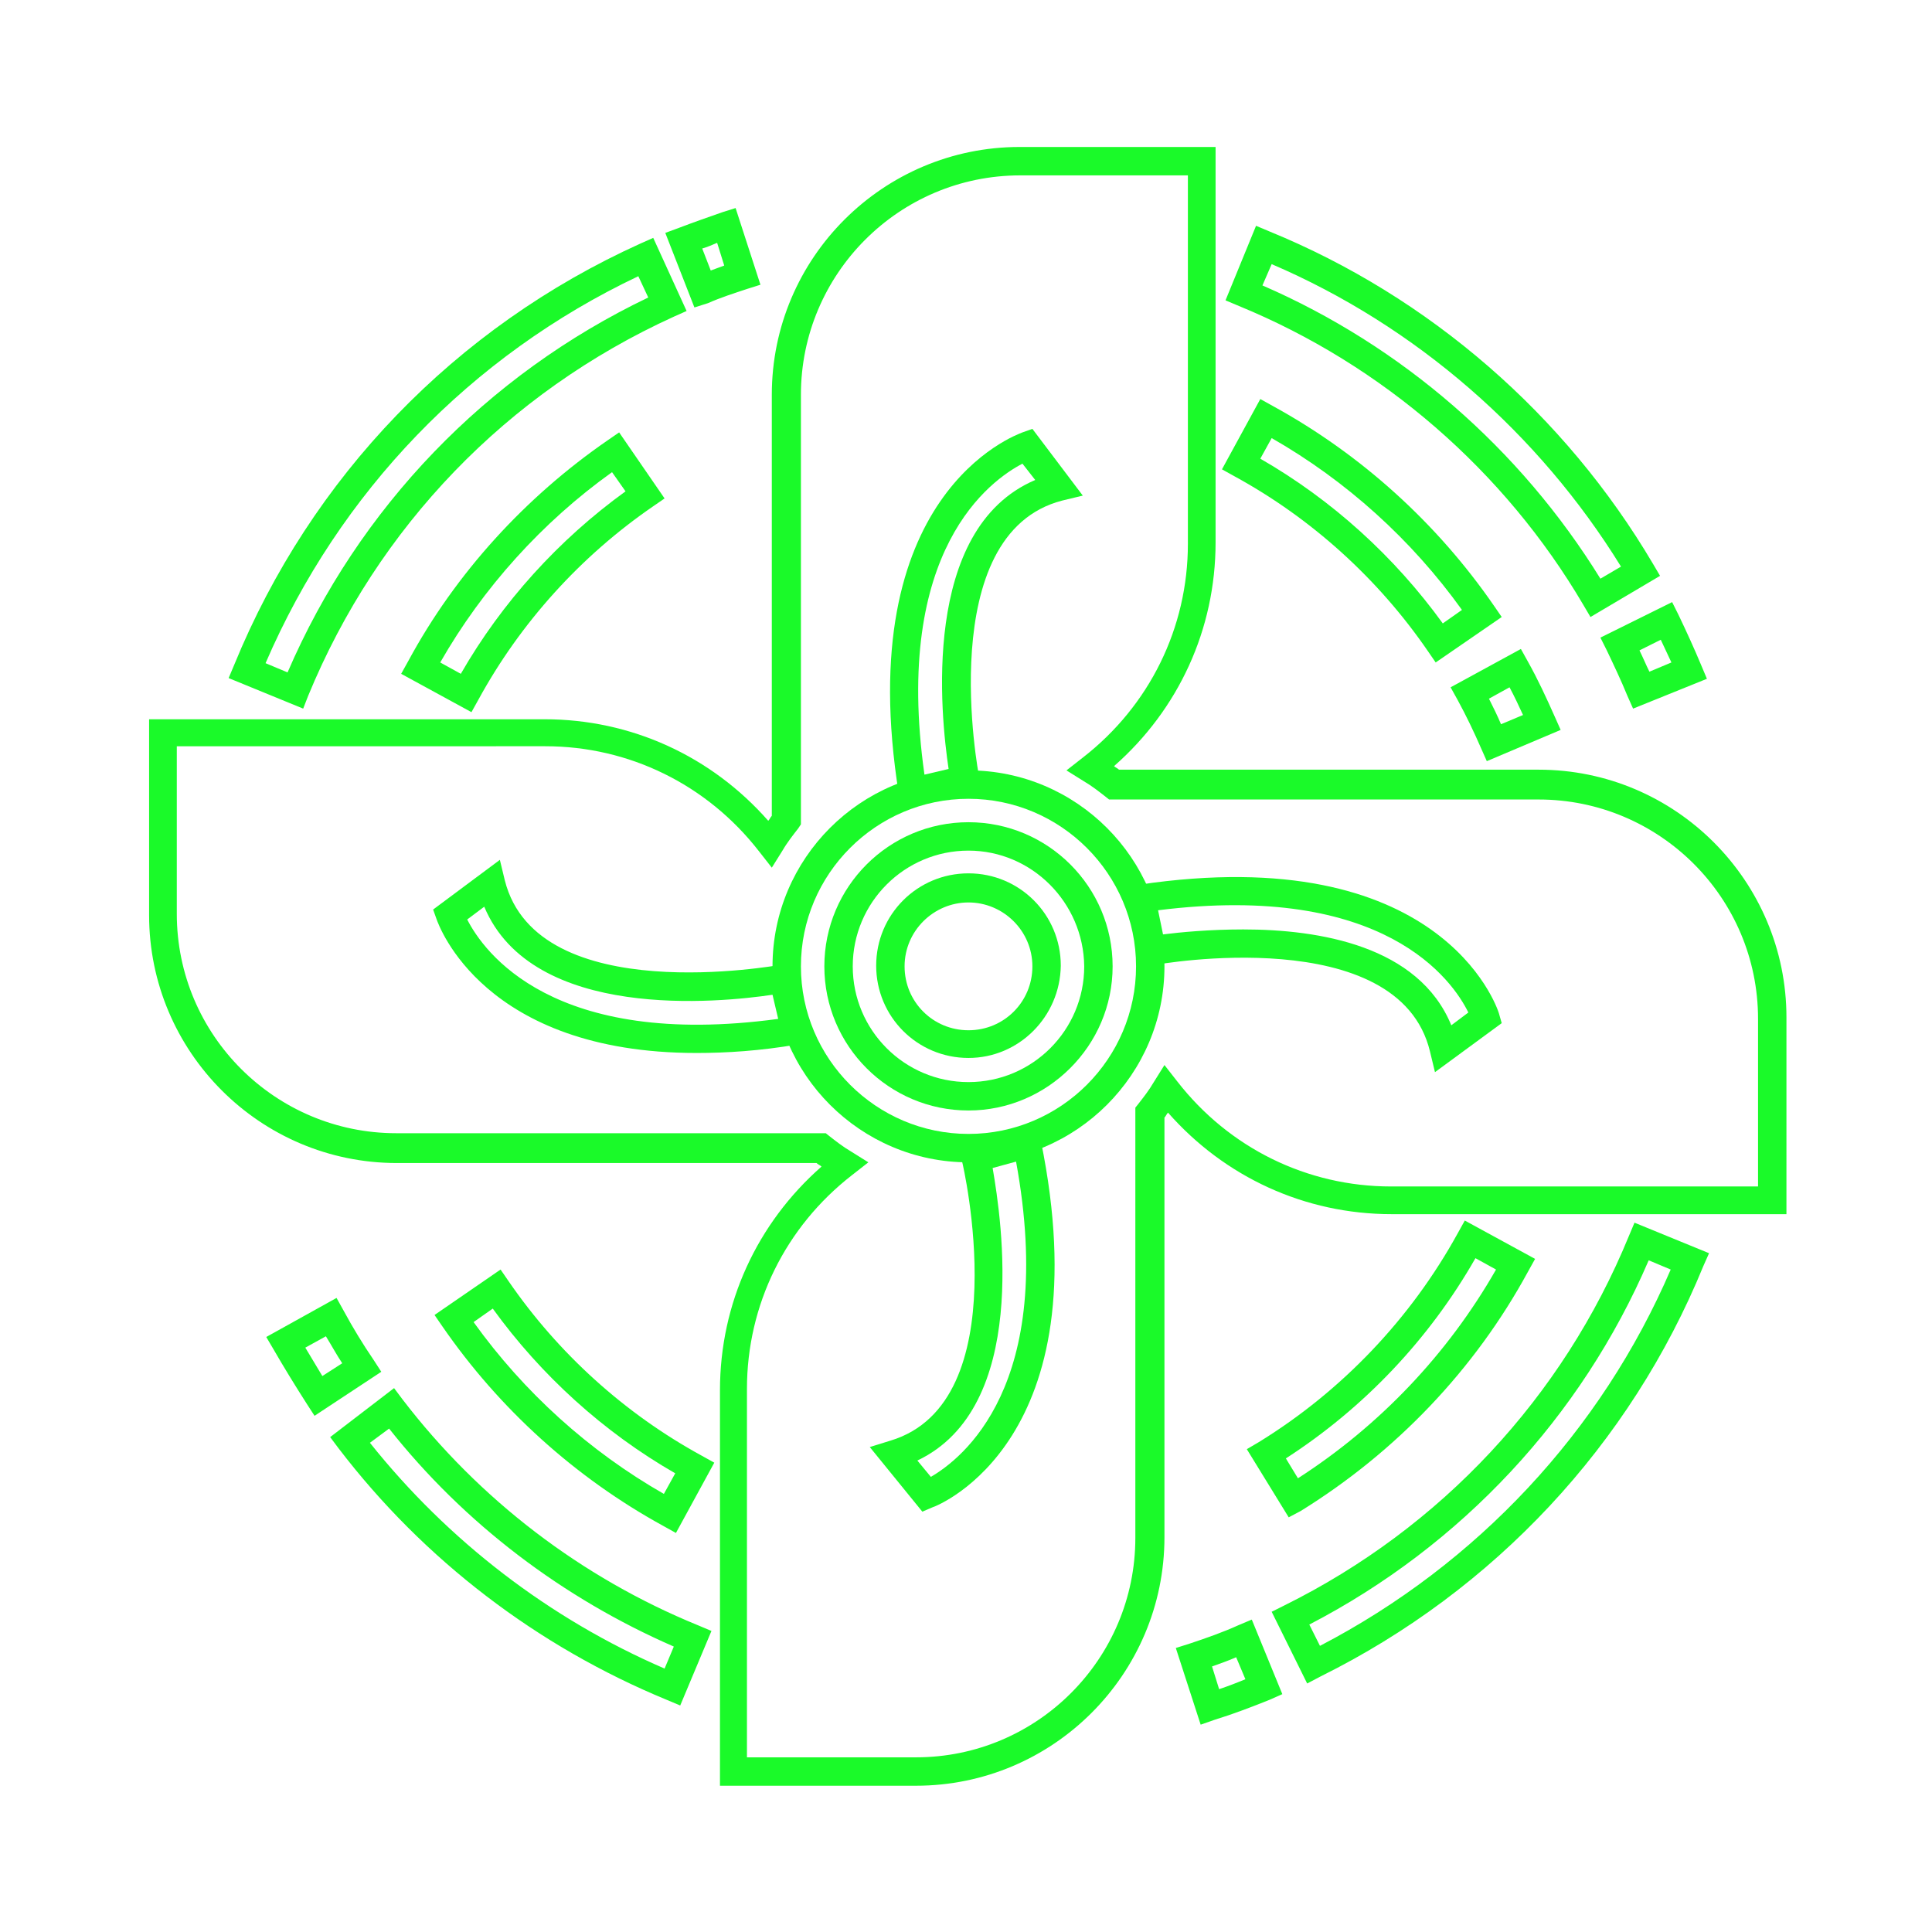 <?xml version="1.0" standalone="no"?><!DOCTYPE svg PUBLIC "-//W3C//DTD SVG 1.1//EN" "http://www.w3.org/Graphics/SVG/1.1/DTD/svg11.dtd"><svg t="1552289163605" class="icon" style="" viewBox="0 0 1024 1024" version="1.1" xmlns="http://www.w3.org/2000/svg" p-id="1790" xmlns:xlink="http://www.w3.org/1999/xlink" width="32" height="32"><defs><style type="text/css"></style></defs><path d="M513.317 588.584c-42.149 0-76.395-34.246-76.395-76.395s34.246-76.395 76.395-76.395 76.395 34.246 76.395 76.395-34.623 76.395-76.395 76.395z m0-137.738c-33.87 0-61.342 27.472-61.342 61.342s27.472 61.342 61.342 61.342 61.342-27.472 61.342-61.342c-0.376-33.87-27.849-61.342-61.342-61.342z m0 109.889c-27.096 0-48.923-21.827-48.923-48.923s21.827-48.923 48.923-48.923 48.923 21.827 48.923 48.923c-0.376 27.096-22.204 48.923-48.923 48.923z m0-82.417c-18.44 0-33.87 15.053-33.87 33.87s15.053 33.87 33.87 33.87 33.87-15.053 33.87-33.87-15.43-33.87-33.87-33.87z" fill="#1afa29" p-id="1791"></path><path d="M485.469 946.476h-103.868v-209.617c0-45.913 19.569-88.438 53.816-118.545-0.753-0.753-1.882-1.129-2.634-1.882H210.37c-72.632 0-131.34-59.084-131.34-131.34v-103.868h209.617c45.913 0 88.438 19.569 118.545 53.816 0.753-0.753 1.129-1.882 1.882-2.634V209.241c0-72.632 59.084-131.34 131.34-131.34h103.868v209.617c0 45.913-19.569 88.438-53.816 118.545 0.753 0.753 1.882 1.129 2.634 1.882h222.412c72.632 0 131.34 59.084 131.34 131.34V643.528H737.611c-45.913 0-88.438-19.569-118.545-53.816-0.753 0.753-1.129 1.882-1.882 2.634v222.412c0 72.632-59.084 131.716-131.716 131.716z m-88.814-15.053H485.469c64.353 0 116.287-52.31 116.287-116.287V587.078l1.505-1.882c2.634-3.387 5.645-7.15 8.279-11.666l5.645-9.032 6.774 8.656c27.472 35.375 68.869 55.697 113.276 55.697h194.564v-88.814c0-64.353-52.31-116.287-116.287-116.287h-227.681l-1.882-1.505c-3.387-2.634-7.15-5.645-11.666-8.279l-9.032-5.645 8.656-6.774c35.375-27.472 55.697-68.869 55.697-113.276V92.954h-88.814c-64.353 0-116.287 52.31-116.287 116.287v227.681l-1.505 2.258c-2.634 3.387-5.645 7.15-8.279 11.666l-5.645 9.032-6.774-8.656c-27.472-35.375-68.869-55.697-113.276-55.697H93.707v88.814c0 64.353 52.31 116.287 116.287 116.287h227.681l1.882 1.505c3.387 2.634 7.15 5.645 11.666 8.279l9.032 5.645-8.656 6.774c-35.375 27.472-55.697 68.869-55.697 113.276v195.316z" fill="#1afa29" p-id="1792"></path><path d="M513.317 616.056c-57.202 0-103.868-46.665-103.868-103.868 0-57.202 46.665-103.868 103.868-103.868s103.868 46.665 103.868 103.868c0 57.202-46.665 103.868-103.868 103.868z m0-192.682c-48.923 0-88.814 39.891-88.814 88.814s39.891 88.814 88.814 88.814c48.923 0 88.814-39.891 88.814-88.814s-39.891-88.814-88.814-88.814zM842.984 327.033l-3.763-6.398c-41.773-71.127-106.502-127.2-182.521-158.436l-7.15-3.011 16.182-39.515 7.15 3.011c84.675 34.623 156.554 97.094 203.219 176.123l3.763 6.398-36.881 21.827z m-173.865-175.747c73.761 31.988 136.609 86.556 179.134 155.425l10.914-6.398c-43.655-70.75-108.76-127.577-185.155-160.318l-4.892 11.29zM865.564 375.58l-3.011-6.774c-3.387-8.279-7.15-16.182-10.914-24.085l-3.387-6.774 38.01-18.817 3.387 6.774c4.14 8.656 8.279 17.688 12.043 26.72l3.011 7.15-39.139 15.806z m3.387-30.859c1.882 3.763 3.387 7.527 5.269 11.29l11.666-4.892c-1.882-4.14-3.763-7.903-5.645-12.043l-11.29 5.645zM760.944 351.118l-4.14-6.021c-26.343-38.386-61.718-70.374-102.362-92.578l-6.774-3.763 20.322-37.257 6.774 3.763c46.665 25.591 86.933 62.095 117.039 105.749l4.14 6.021-34.999 24.085z m-92.954-108.007c38.01 21.827 71.127 51.934 96.717 87.309l10.161-7.15c-26.72-37.257-61.342-68.492-100.857-91.072l-6.021 10.914zM788.04 403.428l-3.011-6.774c-3.763-8.656-7.903-17.311-12.419-25.591l-3.763-6.774 37.257-20.322 3.763 6.774c5.269 9.408 9.785 19.193 14.301 29.354l3.011 6.774-39.139 16.559z m1.129-33.117c2.258 4.516 4.516 9.032 6.398 13.548l11.666-4.892c-2.258-4.892-4.516-9.785-7.15-14.677l-10.914 6.021zM160.694 375.58l-39.515-16.182 3.011-7.15c40.644-99.352 117.039-178.758 215.262-223.165l6.774-3.011 17.688 38.762-6.774 3.011C268.701 208.112 200.209 279.239 163.328 368.806l-2.634 6.774z m-19.946-24.085l11.666 4.892c37.633-87.309 105.373-157.683 191.177-198.703l-5.269-11.29C249.508 188.542 179.887 260.798 140.748 351.494zM368.053 162.952l-15.43-39.515 7.15-2.634c7.903-3.011 15.43-5.645 22.956-8.279l7.15-2.258 13.172 40.644-7.15 2.258c-6.774 2.258-13.924 4.516-20.698 7.527l-7.15 2.258z m4.14-31.236l4.516 11.666c2.258-0.753 4.892-1.882 7.15-2.634l-3.763-12.043c-2.634 1.129-5.269 2.258-7.903 3.011zM249.885 377.461l-37.257-20.322 3.763-6.774C241.605 303.7 278.486 263.433 322.14 233.326l6.021-4.14 24.085 34.999-6.021 4.14c-38.386 26.343-70.374 61.718-92.578 102.362l-3.763 6.774z m-16.559-26.343l10.914 6.021C266.067 319.13 296.173 286.012 331.549 260.422l-7.15-10.161C287.518 276.604 255.906 311.603 233.326 351.118zM360.526 903.95l-7.15-3.011c-68.492-28.225-128.706-74.137-173.865-133.222l-4.516-6.021 33.87-25.967 4.516 6.021c40.644 53.063 94.836 94.459 156.554 119.674l7.15 3.011-16.559 39.515z m-164.457-139.243C237.466 816.641 291.281 858.037 352.247 884.381l4.892-11.666c-58.708-25.591-111.018-65.105-150.909-115.534l-10.161 7.527zM166.715 750.406l-4.14-6.398c-6.021-9.408-12.043-19.193-17.688-28.978l-3.763-6.398 37.257-20.698 3.763 6.774c4.892 9.032 10.161 17.688 15.806 25.967l4.14 6.398-35.375 23.333z m-4.892-36.128c3.011 4.892 6.021 10.161 9.032 15.053l10.537-6.774c-3.011-4.516-5.645-9.408-8.656-14.301l-10.914 6.021zM358.268 812.501l-6.774-3.763c-46.665-25.591-86.933-62.095-117.039-105.749l-4.14-6.021 34.999-24.085 4.14 6.021c26.343 38.386 61.718 70.374 102.362 92.578l6.774 3.763-20.322 37.257z m-107.255-111.771c26.72 37.257 61.342 68.492 100.857 91.072l6.021-10.914c-38.01-21.827-71.127-51.934-96.717-87.309l-10.161 7.15zM692.828 892.284l-18.817-38.01 6.774-3.387c82.793-41.02 147.522-110.265 182.521-195.693l3.011-7.15 39.515 16.182-3.011 6.774c-38.762 94.836-111.018 171.984-202.843 217.52l-7.15 3.763z m1.129-31.236l5.645 11.29c83.169-43.278 149.028-113.652 185.908-199.456l-11.666-4.892c-35.752 83.169-99.352 151.286-179.887 193.058zM636.378 914.111l-13.172-40.644 7.15-2.258c9.032-3.011 17.688-6.021 25.967-9.785l7.15-3.011 16.182 39.515-6.774 3.011c-9.408 3.763-19.193 7.527-28.978 10.537l-7.527 2.634z m6.021-30.859l3.763 12.043c4.516-1.505 9.408-3.387 13.924-5.269l-4.892-11.666c-4.14 1.882-8.656 3.387-12.795 4.892zM683.043 804.222l-22.204-36.128 6.398-3.763c44.031-27.096 80.535-65.482 105.373-110.642l3.763-6.774 37.257 20.322-3.763 6.774c-28.225 51.934-69.998 95.588-120.426 126.824l-6.398 3.387z m-1.505-31.236l6.398 10.537c43.278-27.849 79.406-65.858 104.997-110.642l-10.914-6.021c-24.462 42.902-59.084 79.406-100.481 106.126z" fill="#1afa29" p-id="1793"></path><path d="M477.566 429.019l-1.129-7.903c-25.591-159.189 61.718-190.424 65.482-191.929l5.269-1.882 26.72 35.375-10.914 2.634c-68.492 17.688-44.407 144.888-44.031 146.393l1.505 7.15-42.902 10.161zM541.918 245.745c-16.559 8.656-68.869 45.16-51.934 164.834l12.795-3.011c-4.14-27.849-15.053-127.2 45.913-153.167l-6.774-8.656zM760.567 568.262l-2.634-10.914c-16.559-68.869-144.512-46.289-145.641-45.913l-7.15 1.129-9.408-42.526 7.903-1.129c159.565-23.709 189.671 64.353 190.8 68.116l1.505 5.269-35.375 25.967z m-101.61-75.643c40.268 0 92.954 8.656 110.265 50.805l9.032-6.774c-8.279-16.935-44.407-69.245-164.457-54.192l2.634 12.795c9.032-1.129 24.462-2.634 42.526-2.634zM488.856 801.211l-27.849-34.246 10.914-3.387c67.74-20.322 38.386-146.77 38.01-147.899l-1.882-7.15 42.149-11.666 1.505 7.903c32.365 158.06-53.816 193.058-57.579 194.187l-5.269 2.258z m-2.634-27.096l7.15 8.656c16.182-9.408 66.987-48.171 45.16-167.092l-12.419 3.387c4.892 28.225 19.569 126.824-39.891 155.049zM369.182 558.101c-112.9 0-136.609-67.74-137.738-70.75l-1.882-5.269 35.375-26.343 2.634 10.914c17.311 68.492 144.888 44.784 146.017 44.784l7.15-1.505 9.785 42.526-7.903 1.129c-19.569 3.387-37.633 4.516-53.439 4.516z m-121.555-70.75c8.656 16.935 45.16 68.869 164.834 52.687l-3.011-12.795c-27.849 4.14-127.2 14.301-152.791-46.665l-9.032 6.774z" fill="#1afa29" p-id="1794"></path></svg>